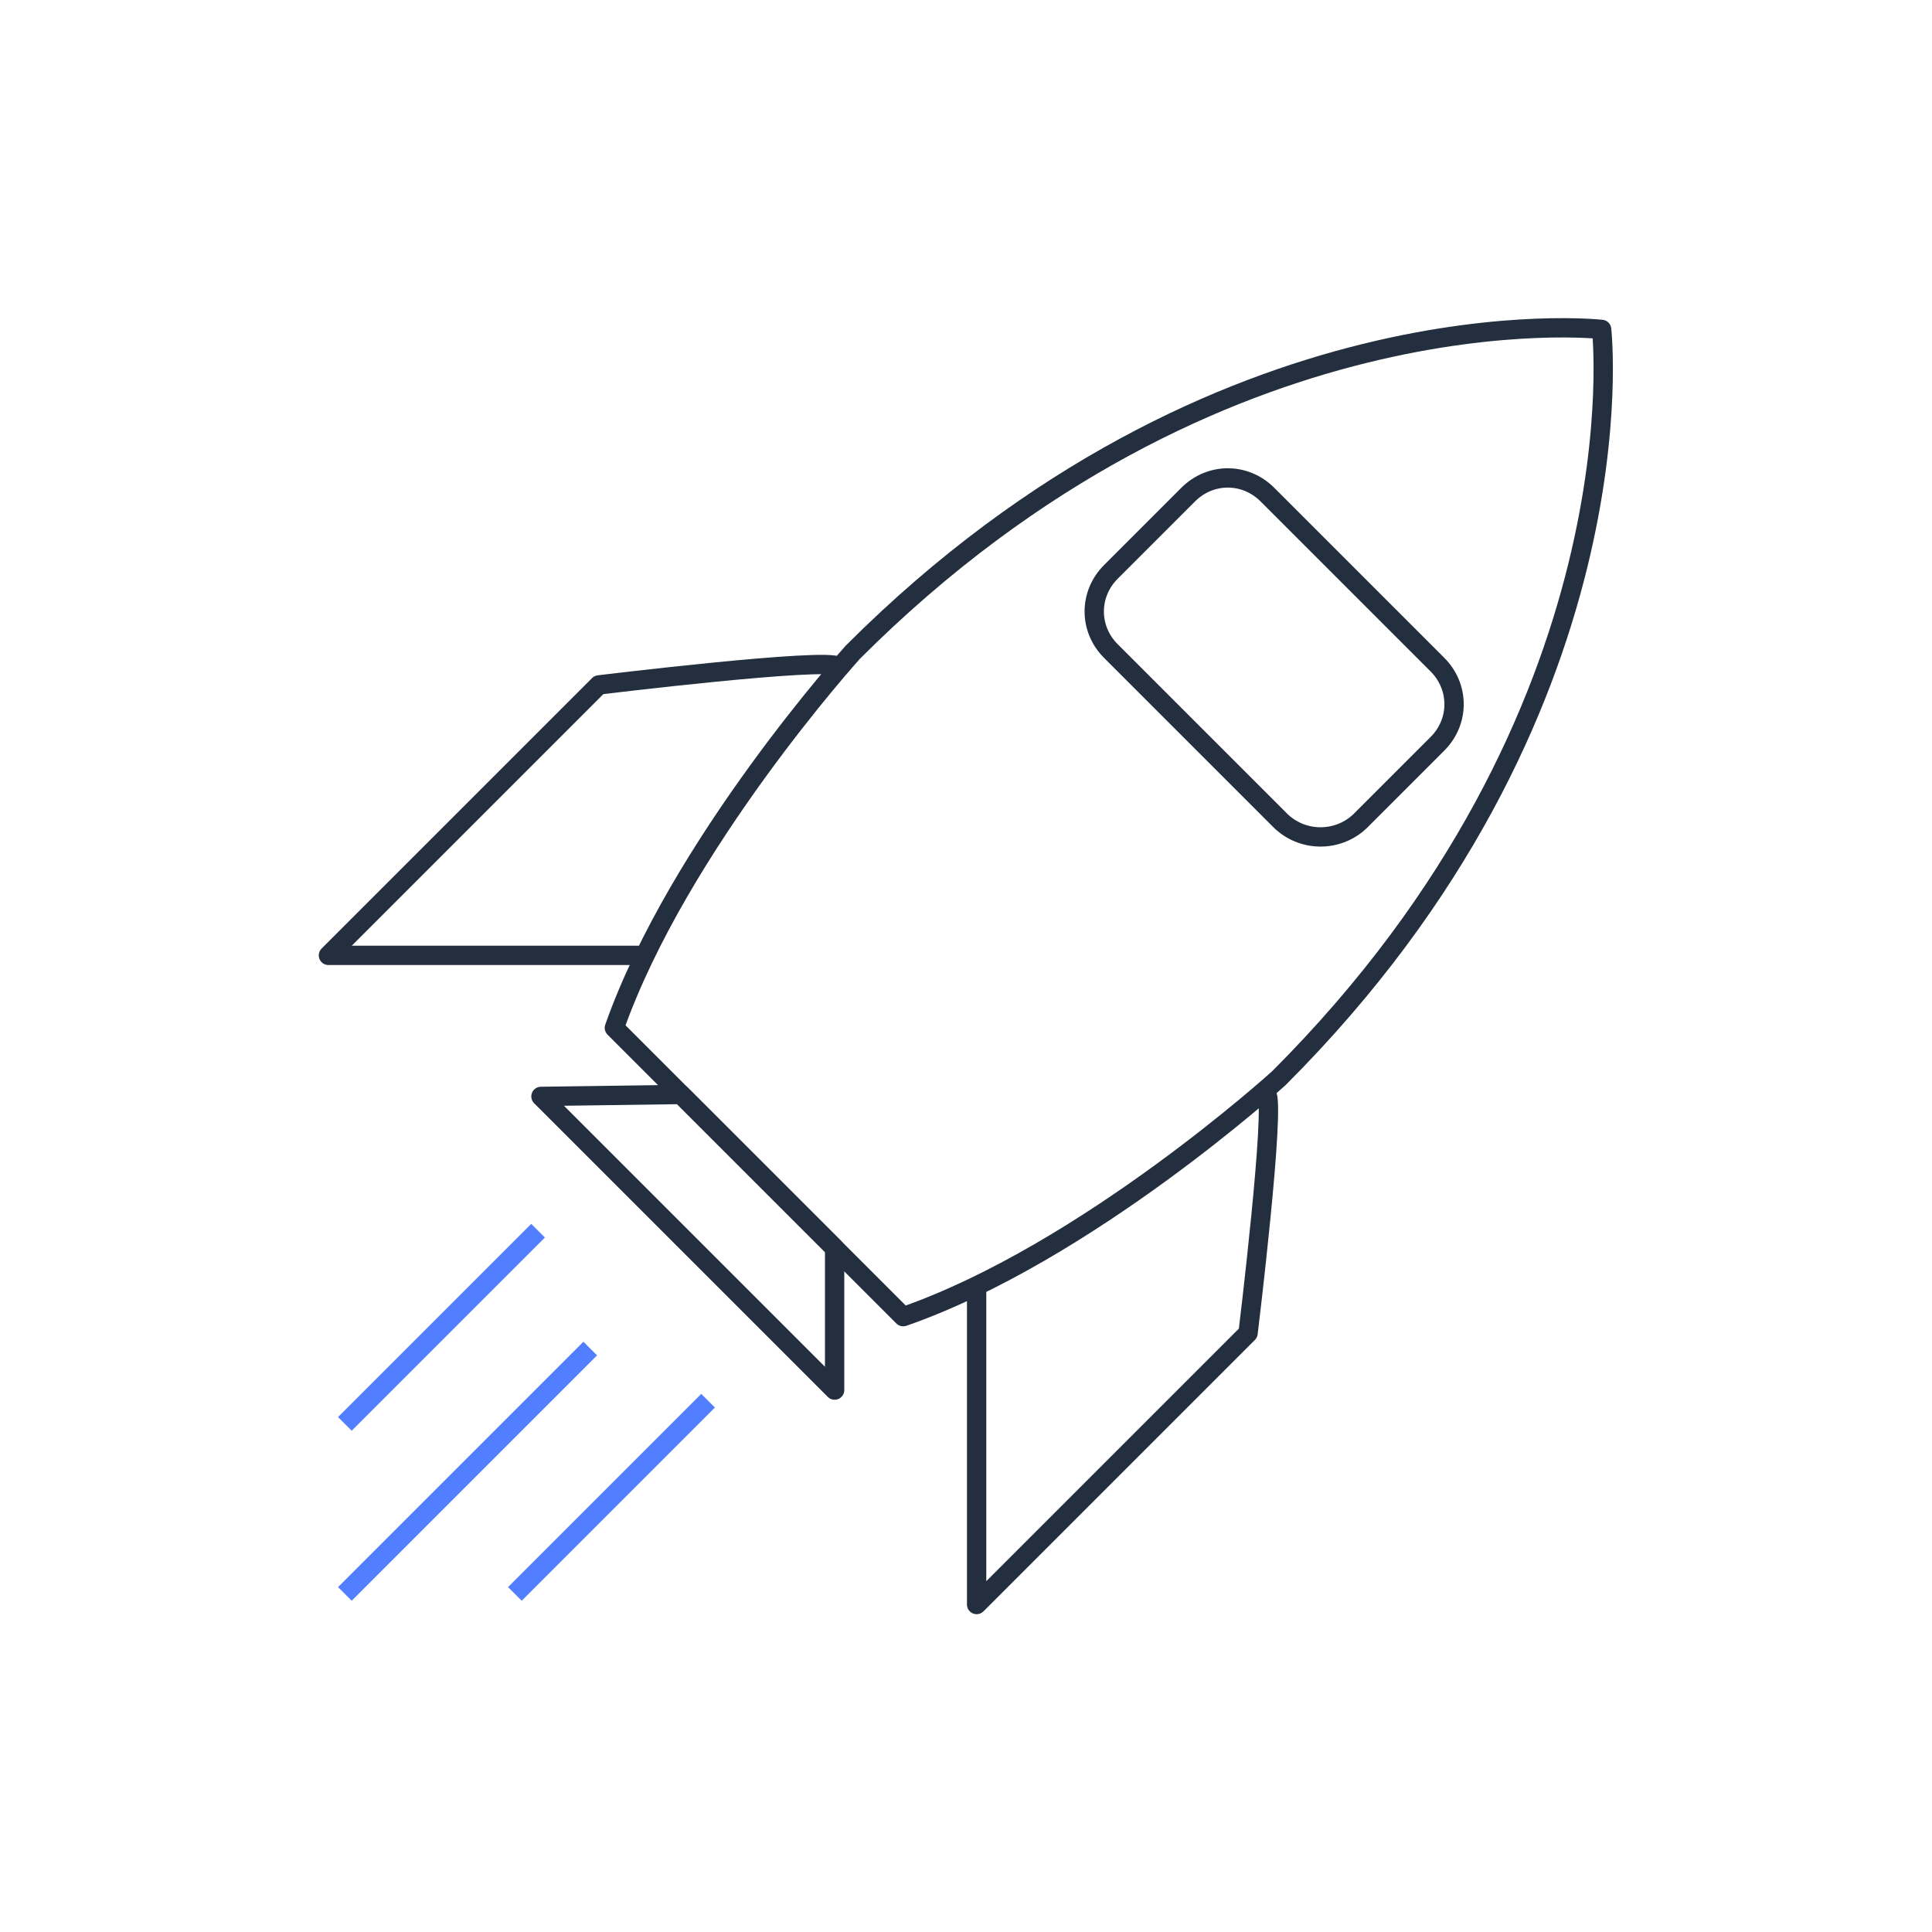 <?xml version="1.0" encoding="utf-8"?>
<!-- Generator: Adobe Illustrator 22.0.0, SVG Export Plug-In . SVG Version: 6.00 Build 0)  -->
<svg version="1.1" xmlns="http://www.w3.org/2000/svg" xmlns:xlink="http://www.w3.org/1999/xlink" x="0px" y="0px"
	 viewBox="0 0 200 200" style="enable-background:new 0 0 200 200;" xml:space="preserve">
<style type="text/css">
	.st0{fill:none;stroke:#232F3E;stroke-width:2;stroke-linejoin:round;stroke-miterlimit:10;}
	.st1{fill:#232F3E;}
	.st2{fill:none;stroke:#527FFF;stroke-width:2;stroke-linejoin:round;stroke-miterlimit:10;}
	.st3{fill:none;stroke:#527FFF;stroke-width:2;stroke-miterlimit:10;}
	.st4{fill:none;stroke:#232F3E;stroke-width:2;stroke-linejoin:round;}
	.st5{fill:none;stroke:#527FFF;stroke-width:2;stroke-linejoin:round;}
	.st6{fill:#527FFF;}
	.st7{fill:#879196;stroke:#232F3E;stroke-width:2;stroke-miterlimit:10;}
	.st8{fill:none;stroke:#232F3E;stroke-width:2;stroke-miterlimit:10;}
	.st9{fill:none;stroke:#232F3E;stroke-width:2;stroke-linecap:round;stroke-linejoin:round;stroke-miterlimit:10;}
	.st10{fill:none;stroke:#527FFF;stroke-width:2;stroke-linejoin:round;stroke-miterlimit:10;stroke-dasharray:2,2;}
	.st11{fill:none;stroke:#232F3E;stroke-width:2;stroke-linecap:square;stroke-linejoin:round;stroke-miterlimit:10;}
	.st12{fill:none;stroke:#527FFF;stroke-width:2;stroke-linecap:square;stroke-linejoin:round;stroke-miterlimit:10;}
	.st13{fill:none;stroke:#232F3E;stroke-width:2;stroke-linecap:square;stroke-miterlimit:10;}
	.st14{fill-rule:evenodd;clip-rule:evenodd;fill:none;stroke:#232F3E;stroke-width:2;stroke-linejoin:round;stroke-miterlimit:10;}
	.st15{fill-rule:evenodd;clip-rule:evenodd;fill:none;stroke:#527FFF;stroke-width:2;stroke-linejoin:round;stroke-miterlimit:10;}
	.st16{fill:none;stroke:#232F3E;stroke-width:2;stroke-linejoin:round;stroke-dasharray:5.714,5.714;}
	.st17{fill:#FFFFFF;stroke:#527FFF;stroke-width:2;stroke-linejoin:round;stroke-miterlimit:10;}
	.st18{fill:none;stroke:#527FFF;stroke-width:2;stroke-linecap:round;stroke-linejoin:round;stroke-miterlimit:10;}
	.st19{fill:none;stroke:#232F3E;stroke-width:2;stroke-linejoin:round;stroke-miterlimit:10;stroke-dasharray:2,2;}
	.st20{fill:#9DA5A9;stroke:#232F3E;stroke-width:2;stroke-miterlimit:10;}
	.st21{fill:#232F3E;stroke:#232F3E;stroke-width:2;stroke-miterlimit:10;}
	.st22{fill:none;stroke:#527FFF;stroke-width:2;stroke-linejoin:round;stroke-miterlimit:10;stroke-dasharray:4,6;}
	.st23{fill:#FFFFFF;stroke:#232F3E;stroke-width:2;stroke-linejoin:round;stroke-miterlimit:10;}
	.st24{fill:#527FFF;stroke:#232F3E;stroke-width:2;stroke-linejoin:round;stroke-miterlimit:10;}
	.st25{fill:#E5E5E5;stroke:#232F3E;stroke-width:2;stroke-linejoin:round;stroke-miterlimit:10;}
	.st26{clip-path:url(#SVGID_4_);}
	.st27{clip-path:url(#SVGID_5_);}
	.st28{clip-path:url(#SVGID_10_);}
	.st29{clip-path:url(#SVGID_11_);}
	.st30{fill:none;stroke:#232F3E;stroke-width:2;stroke-linejoin:round;stroke-dasharray:3.928,5.892;}
	.st31{fill:none;stroke:#232F3E;stroke-width:2;stroke-linejoin:round;stroke-miterlimit:10;stroke-dasharray:4,6;}
	.st32{fill:none;}
	.st33{fill:none;stroke:#527FFF;stroke-width:2;stroke-linejoin:round;stroke-dasharray:11.598,11.598;}
	.st34{fill:none;stroke:#527FFF;stroke-width:2;stroke-linejoin:round;stroke-dasharray:10.6,10.6;}
	.st35{fill:#252F3E;}
</style>
<g id="Layer_2">
</g>
<g id="Layer_1">
	<g>
		<path class="st0" d="M93.5,136.3c19-6.6,38.9-24.7,38.9-24.7c37.9-37.9,33.4-77.5,33.4-77.5s-39.6-4.5-77.5,33.4
			c0,0-18,19.9-24.7,38.9L93.5,136.3z"/>
		<polygon class="st0" points="70.5,113.3 56,113.5 86.4,143.9 86.4,129.2 		"/>
		<path class="st0" d="M86.8,69c-1-1-24.8,1.9-24.8,1.9L34,98.9h32.7"/>
		<path class="st0" d="M131.1,113.2c1,1-1.9,24.8-1.9,24.8l-28.1,28.1v-32.7"/>
		<g>
			<line class="st2" x1="55.7" y1="127.4" x2="35.7" y2="147.4"/>
			<line class="st2" x1="73.3" y1="145" x2="53.3" y2="165"/>
		</g>
		<line class="st2" x1="61.1" y1="139.6" x2="35.7" y2="165"/>
		<path class="st0" d="M132.5,84.9L115,67.4c-2.3-2.3-2.3-5.9,0-8.2l8-8c2.3-2.3,5.9-2.3,8.2,0l17.6,17.6c2.3,2.3,2.3,5.9,0,8.2
			l-8,8C138.5,87.2,134.8,87.2,132.5,84.9z"/>
	</g>
</g>
</svg>
